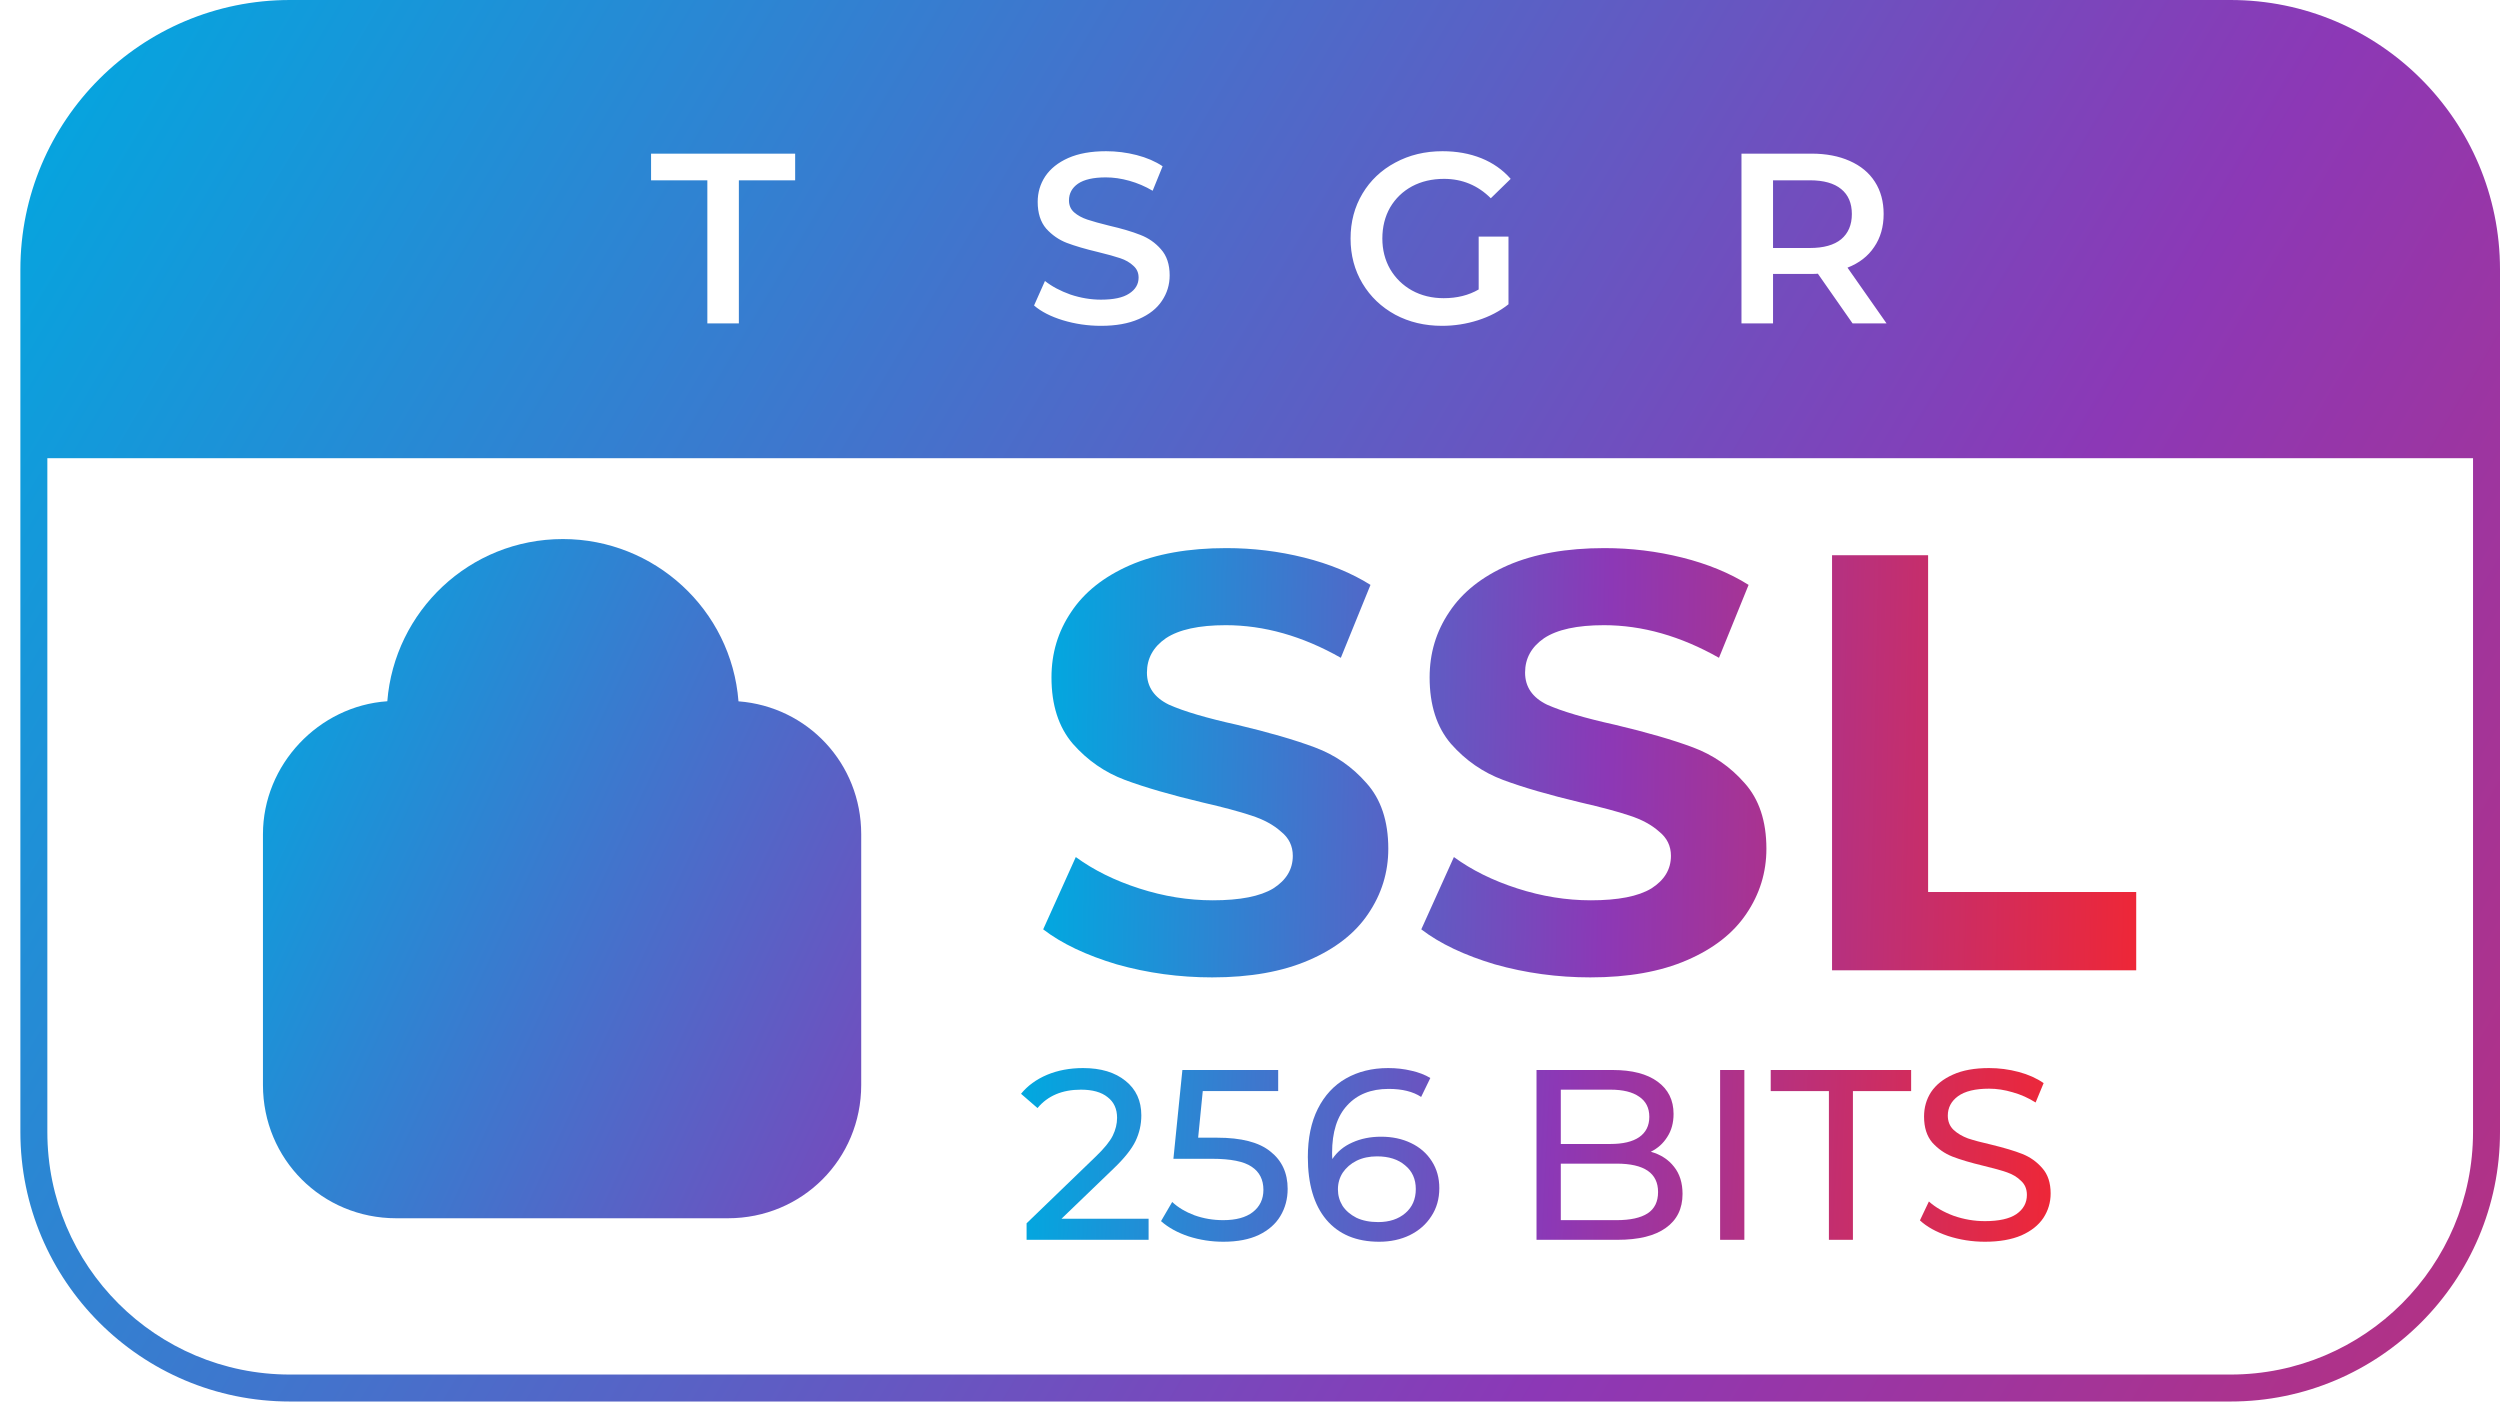 <svg width="66" height="37" viewBox="0 0 66 37" fill="none" xmlns="http://www.w3.org/2000/svg">
<path fillRule="evenodd" clipRule="evenodd" d="M14.86 17.077C13.987 17.077 13.269 17.695 13.097 18.505H16.625C16.451 17.684 15.72 17.077 14.86 17.077ZM14.86 14.231C12.387 14.231 10.412 16.145 10.225 18.513C8.414 18.637 6.942 20.185 6.942 22.023V28.643C6.942 30.603 8.501 32.162 10.46 32.162H19.218C21.177 32.162 22.736 30.603 22.736 28.643V22.023C22.736 20.157 21.323 18.655 19.496 18.515C19.309 16.091 17.274 14.231 14.86 14.231ZM10.46 21.351C10.115 21.351 9.788 21.678 9.788 22.023V28.643C9.788 29.031 10.073 29.316 10.46 29.316H19.218C19.605 29.316 19.89 29.031 19.89 28.643V22.023C19.89 21.636 19.605 21.351 19.218 21.351H10.46ZM16.283 24.034C16.283 23.248 15.646 22.611 14.86 22.611C14.074 22.611 13.437 23.248 13.437 24.034V26.465C13.437 27.25 14.074 27.888 14.86 27.888C15.646 27.888 16.283 27.25 16.283 26.465V24.034Z" fill="url(#paint0_linear)"/>
<path fillRule="evenodd" clipRule="evenodd" d="M0.538 7.115V7.827V12.096V29.885C0.538 33.814 3.724 37 7.654 37H58.885C62.814 37 66 33.814 66 29.885V12.096V7.827V7.115C66 3.186 62.814 0 58.885 0H7.654C3.724 0 0.538 3.186 0.538 7.115ZM1.25 29.885V12.096H65.288V29.885C65.288 33.421 62.421 36.288 58.885 36.288H7.654C4.117 36.288 1.25 33.421 1.25 29.885ZM12.076 8.455C12.401 8.553 12.736 8.602 13.082 8.602C13.475 8.602 13.808 8.543 14.081 8.423C14.354 8.304 14.557 8.144 14.689 7.943C14.826 7.742 14.894 7.518 14.894 7.27C14.894 6.98 14.817 6.75 14.664 6.579C14.514 6.408 14.333 6.282 14.119 6.201C13.906 6.116 13.633 6.035 13.3 5.958C13.056 5.898 12.864 5.845 12.723 5.798C12.582 5.751 12.465 5.687 12.371 5.605C12.281 5.524 12.236 5.42 12.236 5.292C12.236 5.108 12.316 4.961 12.473 4.85C12.636 4.739 12.881 4.683 13.21 4.683C13.411 4.683 13.618 4.713 13.831 4.773C14.044 4.833 14.249 4.92 14.446 5.036L14.708 4.389C14.516 4.261 14.288 4.162 14.023 4.094C13.758 4.026 13.489 3.992 13.216 3.992C12.823 3.992 12.491 4.051 12.217 4.171C11.948 4.291 11.746 4.453 11.609 4.658C11.477 4.858 11.41 5.083 11.41 5.33C11.41 5.625 11.485 5.86 11.635 6.035C11.788 6.205 11.97 6.331 12.179 6.412C12.392 6.493 12.67 6.575 13.011 6.656C13.255 6.715 13.447 6.769 13.588 6.816C13.729 6.863 13.844 6.929 13.934 7.014C14.027 7.095 14.074 7.2 14.074 7.328C14.074 7.503 13.991 7.644 13.825 7.751C13.662 7.858 13.415 7.911 13.082 7.911C12.813 7.911 12.544 7.866 12.275 7.776C12.01 7.682 11.786 7.563 11.602 7.418L11.314 8.065C11.502 8.227 11.756 8.357 12.076 8.455ZM16.552 4.056H15.72V8.538H16.552V4.056ZM18.674 4.76H17.188V4.056H20.992V4.76H19.506V8.538H18.674V4.76ZM24.979 8.538V7.84H22.449V6.604H24.614V5.919H22.449V4.754H24.889V4.056H21.617V8.538H24.979ZM29.066 8.602C28.721 8.602 28.386 8.553 28.061 8.455C27.741 8.357 27.487 8.227 27.299 8.065L27.587 7.418C27.771 7.563 27.995 7.682 28.259 7.776C28.529 7.866 28.797 7.911 29.066 7.911C29.399 7.911 29.647 7.858 29.809 7.751C29.976 7.644 30.059 7.503 30.059 7.328C30.059 7.2 30.012 7.095 29.918 7.014C29.828 6.929 29.713 6.863 29.572 6.816C29.431 6.769 29.239 6.715 28.996 6.656C28.654 6.575 28.377 6.493 28.163 6.412C27.954 6.331 27.773 6.205 27.619 6.035C27.47 5.86 27.395 5.625 27.395 5.33C27.395 5.083 27.461 4.858 27.593 4.658C27.73 4.453 27.933 4.291 28.202 4.171C28.475 4.051 28.808 3.992 29.201 3.992C29.474 3.992 29.743 4.026 30.008 4.094C30.273 4.162 30.501 4.261 30.693 4.389L30.43 5.036C30.234 4.92 30.029 4.833 29.816 4.773C29.602 4.713 29.395 4.683 29.195 4.683C28.866 4.683 28.62 4.739 28.458 4.85C28.3 4.961 28.221 5.108 28.221 5.292C28.221 5.42 28.266 5.524 28.356 5.605C28.45 5.687 28.567 5.751 28.708 5.798C28.849 5.845 29.041 5.898 29.284 5.958C29.617 6.035 29.89 6.116 30.104 6.201C30.317 6.282 30.499 6.408 30.648 6.579C30.802 6.75 30.879 6.98 30.879 7.27C30.879 7.518 30.81 7.742 30.674 7.943C30.541 8.144 30.339 8.304 30.065 8.423C29.792 8.543 29.459 8.602 29.066 8.602ZM35.066 8.538V7.84H32.537V6.604H34.701V5.919H32.537V4.754H34.977V4.056H31.704V8.538H35.066ZM39.037 6.246H39.824V8.033C39.594 8.216 39.325 8.357 39.017 8.455C38.71 8.553 38.394 8.602 38.07 8.602C37.613 8.602 37.201 8.504 36.834 8.308C36.467 8.107 36.178 7.832 35.969 7.482C35.76 7.132 35.655 6.737 35.655 6.297C35.655 5.857 35.76 5.462 35.969 5.112C36.178 4.762 36.467 4.489 36.834 4.293C37.205 4.092 37.621 3.992 38.082 3.992C38.458 3.992 38.8 4.054 39.107 4.177C39.414 4.301 39.673 4.483 39.882 4.722L39.357 5.234C39.015 4.893 38.603 4.722 38.121 4.722C37.805 4.722 37.523 4.788 37.276 4.92C37.032 5.053 36.84 5.238 36.699 5.477C36.563 5.716 36.494 5.99 36.494 6.297C36.494 6.596 36.563 6.865 36.699 7.104C36.84 7.343 37.032 7.531 37.276 7.668C37.523 7.804 37.803 7.872 38.114 7.872C38.465 7.872 38.772 7.796 39.037 7.642V6.246ZM41.403 8.084C41.748 8.43 42.231 8.602 42.85 8.602C43.469 8.602 43.949 8.43 44.291 8.084C44.636 7.734 44.809 7.234 44.809 6.585V4.056H43.99V6.553C43.99 7.433 43.612 7.872 42.856 7.872C42.096 7.872 41.716 7.433 41.716 6.553V4.056H40.884V6.585C40.884 7.234 41.057 7.734 41.403 8.084ZM48.908 8.538L47.992 7.226C47.954 7.23 47.896 7.232 47.82 7.232H46.808V8.538H45.975V4.056H47.82C48.208 4.056 48.545 4.12 48.831 4.248C49.122 4.376 49.344 4.56 49.497 4.799C49.651 5.038 49.728 5.322 49.728 5.65C49.728 5.988 49.645 6.278 49.478 6.521C49.316 6.765 49.081 6.946 48.774 7.066L49.805 8.538H48.908ZM48.889 5.65C48.889 5.364 48.795 5.144 48.607 4.991C48.419 4.837 48.144 4.76 47.781 4.76H46.808V6.547H47.781C48.144 6.547 48.419 6.47 48.607 6.316C48.795 6.158 48.889 5.936 48.889 5.65ZM51.517 8.308C51.885 8.504 52.297 8.602 52.753 8.602C53.21 8.602 53.622 8.504 53.989 8.308C54.356 8.107 54.645 7.832 54.854 7.482C55.063 7.132 55.168 6.737 55.168 6.297C55.168 5.857 55.063 5.462 54.854 5.112C54.645 4.762 54.356 4.489 53.989 4.293C53.622 4.092 53.21 3.992 52.753 3.992C52.297 3.992 51.885 4.092 51.517 4.293C51.15 4.489 50.862 4.764 50.653 5.119C50.444 5.469 50.339 5.862 50.339 6.297C50.339 6.733 50.444 7.127 50.653 7.482C50.862 7.832 51.15 8.107 51.517 8.308ZM53.56 7.674C53.321 7.806 53.052 7.872 52.753 7.872C52.455 7.872 52.186 7.806 51.947 7.674C51.707 7.537 51.52 7.349 51.383 7.11C51.246 6.867 51.178 6.596 51.178 6.297C51.178 5.998 51.246 5.729 51.383 5.49C51.52 5.247 51.707 5.059 51.947 4.927C52.186 4.79 52.455 4.722 52.753 4.722C53.052 4.722 53.321 4.79 53.56 4.927C53.799 5.059 53.987 5.247 54.124 5.49C54.26 5.729 54.329 5.998 54.329 6.297C54.329 6.596 54.26 6.867 54.124 7.11C53.987 7.349 53.799 7.537 53.56 7.674Z" fill="url(#paint1_linear)"/>
<path d="M32.001 25.803C31.135 25.803 30.295 25.689 29.481 25.459C28.678 25.219 28.03 24.911 27.54 24.535L28.401 22.626C28.871 22.97 29.429 23.247 30.076 23.455C30.723 23.664 31.37 23.768 32.017 23.768C32.737 23.768 33.269 23.664 33.614 23.455C33.958 23.236 34.13 22.949 34.13 22.594C34.13 22.333 34.026 22.119 33.817 21.953C33.619 21.775 33.358 21.634 33.035 21.53C32.721 21.425 32.294 21.311 31.751 21.186C30.916 20.987 30.233 20.789 29.7 20.591C29.168 20.392 28.709 20.074 28.323 19.636C27.947 19.197 27.759 18.613 27.759 17.883C27.759 17.246 27.931 16.672 28.276 16.161C28.62 15.639 29.137 15.227 29.826 14.924C30.525 14.621 31.375 14.47 32.377 14.47C33.076 14.47 33.76 14.553 34.428 14.72C35.096 14.887 35.68 15.127 36.181 15.441L35.398 17.366C34.386 16.792 33.374 16.505 32.361 16.505C31.652 16.505 31.125 16.62 30.78 16.849C30.446 17.079 30.279 17.382 30.279 17.757C30.279 18.133 30.473 18.415 30.859 18.603C31.255 18.78 31.855 18.957 32.659 19.135C33.494 19.333 34.177 19.531 34.709 19.73C35.242 19.928 35.696 20.241 36.071 20.669C36.458 21.097 36.651 21.676 36.651 22.407C36.651 23.033 36.473 23.607 36.118 24.128C35.774 24.64 35.252 25.047 34.553 25.349C33.854 25.652 33.003 25.803 32.001 25.803Z" fill="url(#paint2_linear)"/>
<path d="M41.984 25.803C41.118 25.803 40.278 25.689 39.464 25.459C38.66 25.219 38.013 24.911 37.522 24.535L38.383 22.626C38.853 22.97 39.411 23.247 40.058 23.455C40.705 23.664 41.352 23.768 41.999 23.768C42.719 23.768 43.252 23.664 43.596 23.455C43.941 23.236 44.113 22.949 44.113 22.594C44.113 22.333 44.008 22.119 43.8 21.953C43.601 21.775 43.34 21.634 43.017 21.53C42.704 21.425 42.276 21.311 41.733 21.186C40.898 20.987 40.215 20.789 39.683 20.591C39.15 20.392 38.691 20.074 38.305 19.636C37.929 19.197 37.742 18.613 37.742 17.883C37.742 17.246 37.914 16.672 38.258 16.161C38.602 15.639 39.119 15.227 39.808 14.924C40.507 14.621 41.358 14.47 42.359 14.47C43.059 14.47 43.742 14.553 44.41 14.72C45.078 14.887 45.662 15.127 46.163 15.441L45.381 17.366C44.368 16.792 43.356 16.505 42.344 16.505C41.634 16.505 41.107 16.62 40.763 16.849C40.429 17.079 40.262 17.382 40.262 17.757C40.262 18.133 40.455 18.415 40.841 18.603C41.238 18.78 41.838 18.957 42.641 19.135C43.476 19.333 44.16 19.531 44.692 19.73C45.224 19.928 45.678 20.241 46.054 20.669C46.44 21.097 46.633 21.676 46.633 22.407C46.633 23.033 46.456 23.607 46.101 24.128C45.756 24.64 45.235 25.047 44.535 25.349C43.836 25.652 42.986 25.803 41.984 25.803Z" fill="url(#paint3_linear)"/>
<path d="M48.366 14.658H50.902V23.549H56.396V25.616H48.366V14.658Z" fill="url(#paint4_linear)"/>
<path d="M30.323 32.174V32.731H27.102V32.295L28.927 30.534C29.149 30.321 29.299 30.137 29.376 29.983C29.453 29.826 29.491 29.668 29.491 29.51C29.491 29.275 29.408 29.093 29.241 28.965C29.079 28.833 28.844 28.767 28.537 28.767C28.041 28.767 27.659 28.929 27.39 29.253L26.955 28.876C27.13 28.662 27.358 28.496 27.64 28.376C27.926 28.256 28.244 28.197 28.594 28.197C29.064 28.197 29.438 28.31 29.715 28.536C29.992 28.758 30.131 29.061 30.131 29.445C30.131 29.685 30.08 29.911 29.978 30.124C29.875 30.338 29.681 30.581 29.395 30.854L28.024 32.174H30.323Z" fill="url(#paint5_linear)"/>
<path d="M32.131 30.035C32.771 30.035 33.241 30.156 33.539 30.4C33.843 30.639 33.994 30.968 33.994 31.386C33.994 31.651 33.93 31.89 33.802 32.103C33.678 32.312 33.488 32.479 33.232 32.603C32.98 32.722 32.669 32.782 32.297 32.782C31.981 32.782 31.676 32.735 31.381 32.641C31.087 32.543 30.843 32.408 30.651 32.238L30.946 31.732C31.1 31.877 31.296 31.994 31.535 32.084C31.774 32.169 32.026 32.212 32.291 32.212C32.628 32.212 32.889 32.142 33.072 32.001C33.26 31.855 33.354 31.659 33.354 31.412C33.354 31.142 33.251 30.94 33.046 30.803C32.842 30.662 32.491 30.592 31.996 30.592H30.978L31.215 28.248H33.744V28.805H31.753L31.631 30.035H32.131Z" fill="url(#paint6_linear)"/>
<path d="M36.461 30.009C36.756 30.009 37.018 30.065 37.249 30.176C37.483 30.287 37.667 30.447 37.8 30.656C37.932 30.861 37.998 31.098 37.998 31.367C37.998 31.648 37.928 31.896 37.787 32.109C37.65 32.323 37.46 32.489 37.217 32.609C36.978 32.724 36.709 32.782 36.41 32.782C35.808 32.782 35.343 32.588 35.014 32.199C34.689 31.811 34.527 31.26 34.527 30.547C34.527 30.047 34.615 29.623 34.79 29.273C34.969 28.918 35.217 28.651 35.532 28.472C35.853 28.289 36.224 28.197 36.647 28.197C36.864 28.197 37.069 28.22 37.261 28.267C37.454 28.31 37.62 28.374 37.761 28.459L37.518 28.959C37.304 28.818 37.018 28.747 36.66 28.747C36.194 28.747 35.829 28.893 35.565 29.183C35.3 29.469 35.167 29.887 35.167 30.438C35.167 30.506 35.17 30.56 35.174 30.598C35.302 30.406 35.477 30.261 35.699 30.163C35.925 30.06 36.179 30.009 36.461 30.009ZM36.384 32.263C36.679 32.263 36.918 32.184 37.102 32.026C37.285 31.868 37.377 31.657 37.377 31.392C37.377 31.128 37.283 30.918 37.095 30.765C36.911 30.607 36.664 30.528 36.352 30.528C36.151 30.528 35.972 30.566 35.814 30.643C35.661 30.72 35.539 30.825 35.449 30.957C35.364 31.089 35.321 31.236 35.321 31.399C35.321 31.557 35.362 31.702 35.443 31.834C35.528 31.962 35.65 32.067 35.808 32.148C35.97 32.225 36.162 32.263 36.384 32.263Z" fill="url(#paint7_linear)"/>
<path d="M43.581 30.406C43.841 30.479 44.046 30.611 44.195 30.803C44.345 30.991 44.419 31.23 44.419 31.52C44.419 31.909 44.272 32.208 43.977 32.417C43.687 32.626 43.262 32.731 42.703 32.731H40.564V28.248H42.575C43.087 28.248 43.482 28.351 43.76 28.555C44.042 28.76 44.182 29.044 44.182 29.407C44.182 29.642 44.127 29.845 44.016 30.015C43.909 30.186 43.764 30.317 43.581 30.406ZM41.205 28.767V30.201H42.517C42.846 30.201 43.098 30.141 43.273 30.022C43.452 29.898 43.542 29.719 43.542 29.484C43.542 29.249 43.452 29.072 43.273 28.952C43.098 28.829 42.846 28.767 42.517 28.767H41.205ZM42.678 32.212C43.04 32.212 43.314 32.152 43.497 32.033C43.681 31.913 43.773 31.725 43.773 31.469C43.773 30.97 43.408 30.72 42.678 30.72H41.205V32.212H42.678Z" fill="url(#paint8_linear)"/>
<path d="M45.411 28.248H46.051V32.731H45.411V28.248Z" fill="url(#paint9_linear)"/>
<path d="M48.283 28.805H46.747V28.248H50.454V28.805H48.917V32.731H48.283V28.805Z" fill="url(#paint10_linear)"/>
<path d="M52.402 32.782C52.065 32.782 51.738 32.731 51.422 32.628C51.111 32.522 50.865 32.385 50.686 32.218L50.923 31.719C51.093 31.873 51.311 31.998 51.576 32.097C51.845 32.191 52.12 32.238 52.402 32.238C52.773 32.238 53.051 32.176 53.234 32.052C53.418 31.924 53.51 31.755 53.51 31.546C53.51 31.392 53.459 31.268 53.356 31.175C53.258 31.076 53.134 31.002 52.985 30.95C52.84 30.899 52.633 30.842 52.364 30.777C52.026 30.696 51.753 30.615 51.544 30.534C51.339 30.453 51.162 30.329 51.012 30.163C50.867 29.992 50.795 29.764 50.795 29.477C50.795 29.238 50.856 29.023 50.98 28.831C51.108 28.639 51.3 28.485 51.557 28.37C51.813 28.254 52.131 28.197 52.511 28.197C52.776 28.197 53.036 28.231 53.292 28.299C53.548 28.367 53.768 28.466 53.952 28.594L53.74 29.106C53.553 28.987 53.352 28.897 53.138 28.837C52.925 28.773 52.716 28.741 52.511 28.741C52.148 28.741 51.875 28.807 51.691 28.94C51.512 29.072 51.422 29.243 51.422 29.452C51.422 29.606 51.473 29.732 51.576 29.83C51.678 29.924 51.804 29.998 51.954 30.054C52.107 30.105 52.315 30.161 52.575 30.22C52.912 30.302 53.183 30.383 53.388 30.464C53.593 30.545 53.768 30.669 53.913 30.835C54.063 31.002 54.137 31.226 54.137 31.508C54.137 31.742 54.073 31.958 53.945 32.154C53.817 32.346 53.623 32.5 53.363 32.615C53.102 32.726 52.782 32.782 52.402 32.782Z" fill="url(#paint11_linear)"/>
<defs>
<linearGradient id="paint0_linear" x1="6.942" y1="14.231" x2="52.725" y2="35.501" gradientUnits="userSpaceOnUse">
<stop stop-color="#00A9E0"/>
<stop offset="0.508" stop-color="#8C38B6"/>
<stop offset="1" stop-color="#EE2737"/>
</linearGradient>
<linearGradient id="paint1_linear" x1="0.538" y1="0" x2="90.512" y2="53.447" gradientUnits="userSpaceOnUse">
<stop stop-color="#00A9E0"/>
<stop offset="0.508" stop-color="#8C38B6"/>
<stop offset="1" stop-color="#EE2737"/>
</linearGradient>
<linearGradient id="paint2_linear" x1="27.54" y1="14.47" x2="56.622" y2="15.082" gradientUnits="userSpaceOnUse">
<stop stop-color="#00A9E0"/>
<stop offset="0.516" stop-color="#8C38B6"/>
<stop offset="1" stop-color="#EE2737"/>
</linearGradient>
<linearGradient id="paint3_linear" x1="27.54" y1="14.47" x2="56.622" y2="15.082" gradientUnits="userSpaceOnUse">
<stop stop-color="#00A9E0"/>
<stop offset="0.516" stop-color="#8C38B6"/>
<stop offset="1" stop-color="#EE2737"/>
</linearGradient>
<linearGradient id="paint4_linear" x1="27.54" y1="14.47" x2="56.622" y2="15.082" gradientUnits="userSpaceOnUse">
<stop stop-color="#00A9E0"/>
<stop offset="0.516" stop-color="#8C38B6"/>
<stop offset="1" stop-color="#EE2737"/>
</linearGradient>
<linearGradient id="paint5_linear" x1="26.955" y1="28.197" x2="54.296" y2="29.536" gradientUnits="userSpaceOnUse">
<stop stop-color="#00A9E0"/>
<stop offset="0.516" stop-color="#8C38B6"/>
<stop offset="1" stop-color="#EE2737"/>
</linearGradient>
<linearGradient id="paint6_linear" x1="26.955" y1="28.197" x2="54.296" y2="29.536" gradientUnits="userSpaceOnUse">
<stop stop-color="#00A9E0"/>
<stop offset="0.516" stop-color="#8C38B6"/>
<stop offset="1" stop-color="#EE2737"/>
</linearGradient>
<linearGradient id="paint7_linear" x1="26.955" y1="28.197" x2="54.296" y2="29.536" gradientUnits="userSpaceOnUse">
<stop stop-color="#00A9E0"/>
<stop offset="0.516" stop-color="#8C38B6"/>
<stop offset="1" stop-color="#EE2737"/>
</linearGradient>
<linearGradient id="paint8_linear" x1="26.955" y1="28.197" x2="54.296" y2="29.536" gradientUnits="userSpaceOnUse">
<stop stop-color="#00A9E0"/>
<stop offset="0.516" stop-color="#8C38B6"/>
<stop offset="1" stop-color="#EE2737"/>
</linearGradient>
<linearGradient id="paint9_linear" x1="26.955" y1="28.197" x2="54.296" y2="29.536" gradientUnits="userSpaceOnUse">
<stop stop-color="#00A9E0"/>
<stop offset="0.516" stop-color="#8C38B6"/>
<stop offset="1" stop-color="#EE2737"/>
</linearGradient>
<linearGradient id="paint10_linear" x1="26.955" y1="28.197" x2="54.296" y2="29.536" gradientUnits="userSpaceOnUse">
<stop stop-color="#00A9E0"/>
<stop offset="0.516" stop-color="#8C38B6"/>
<stop offset="1" stop-color="#EE2737"/>
</linearGradient>
<linearGradient id="paint11_linear" x1="26.955" y1="28.197" x2="54.296" y2="29.536" gradientUnits="userSpaceOnUse">
<stop stop-color="#00A9E0"/>
<stop offset="0.516" stop-color="#8C38B6"/>
<stop offset="1" stop-color="#EE2737"/>
</linearGradient>
</defs>
</svg>
